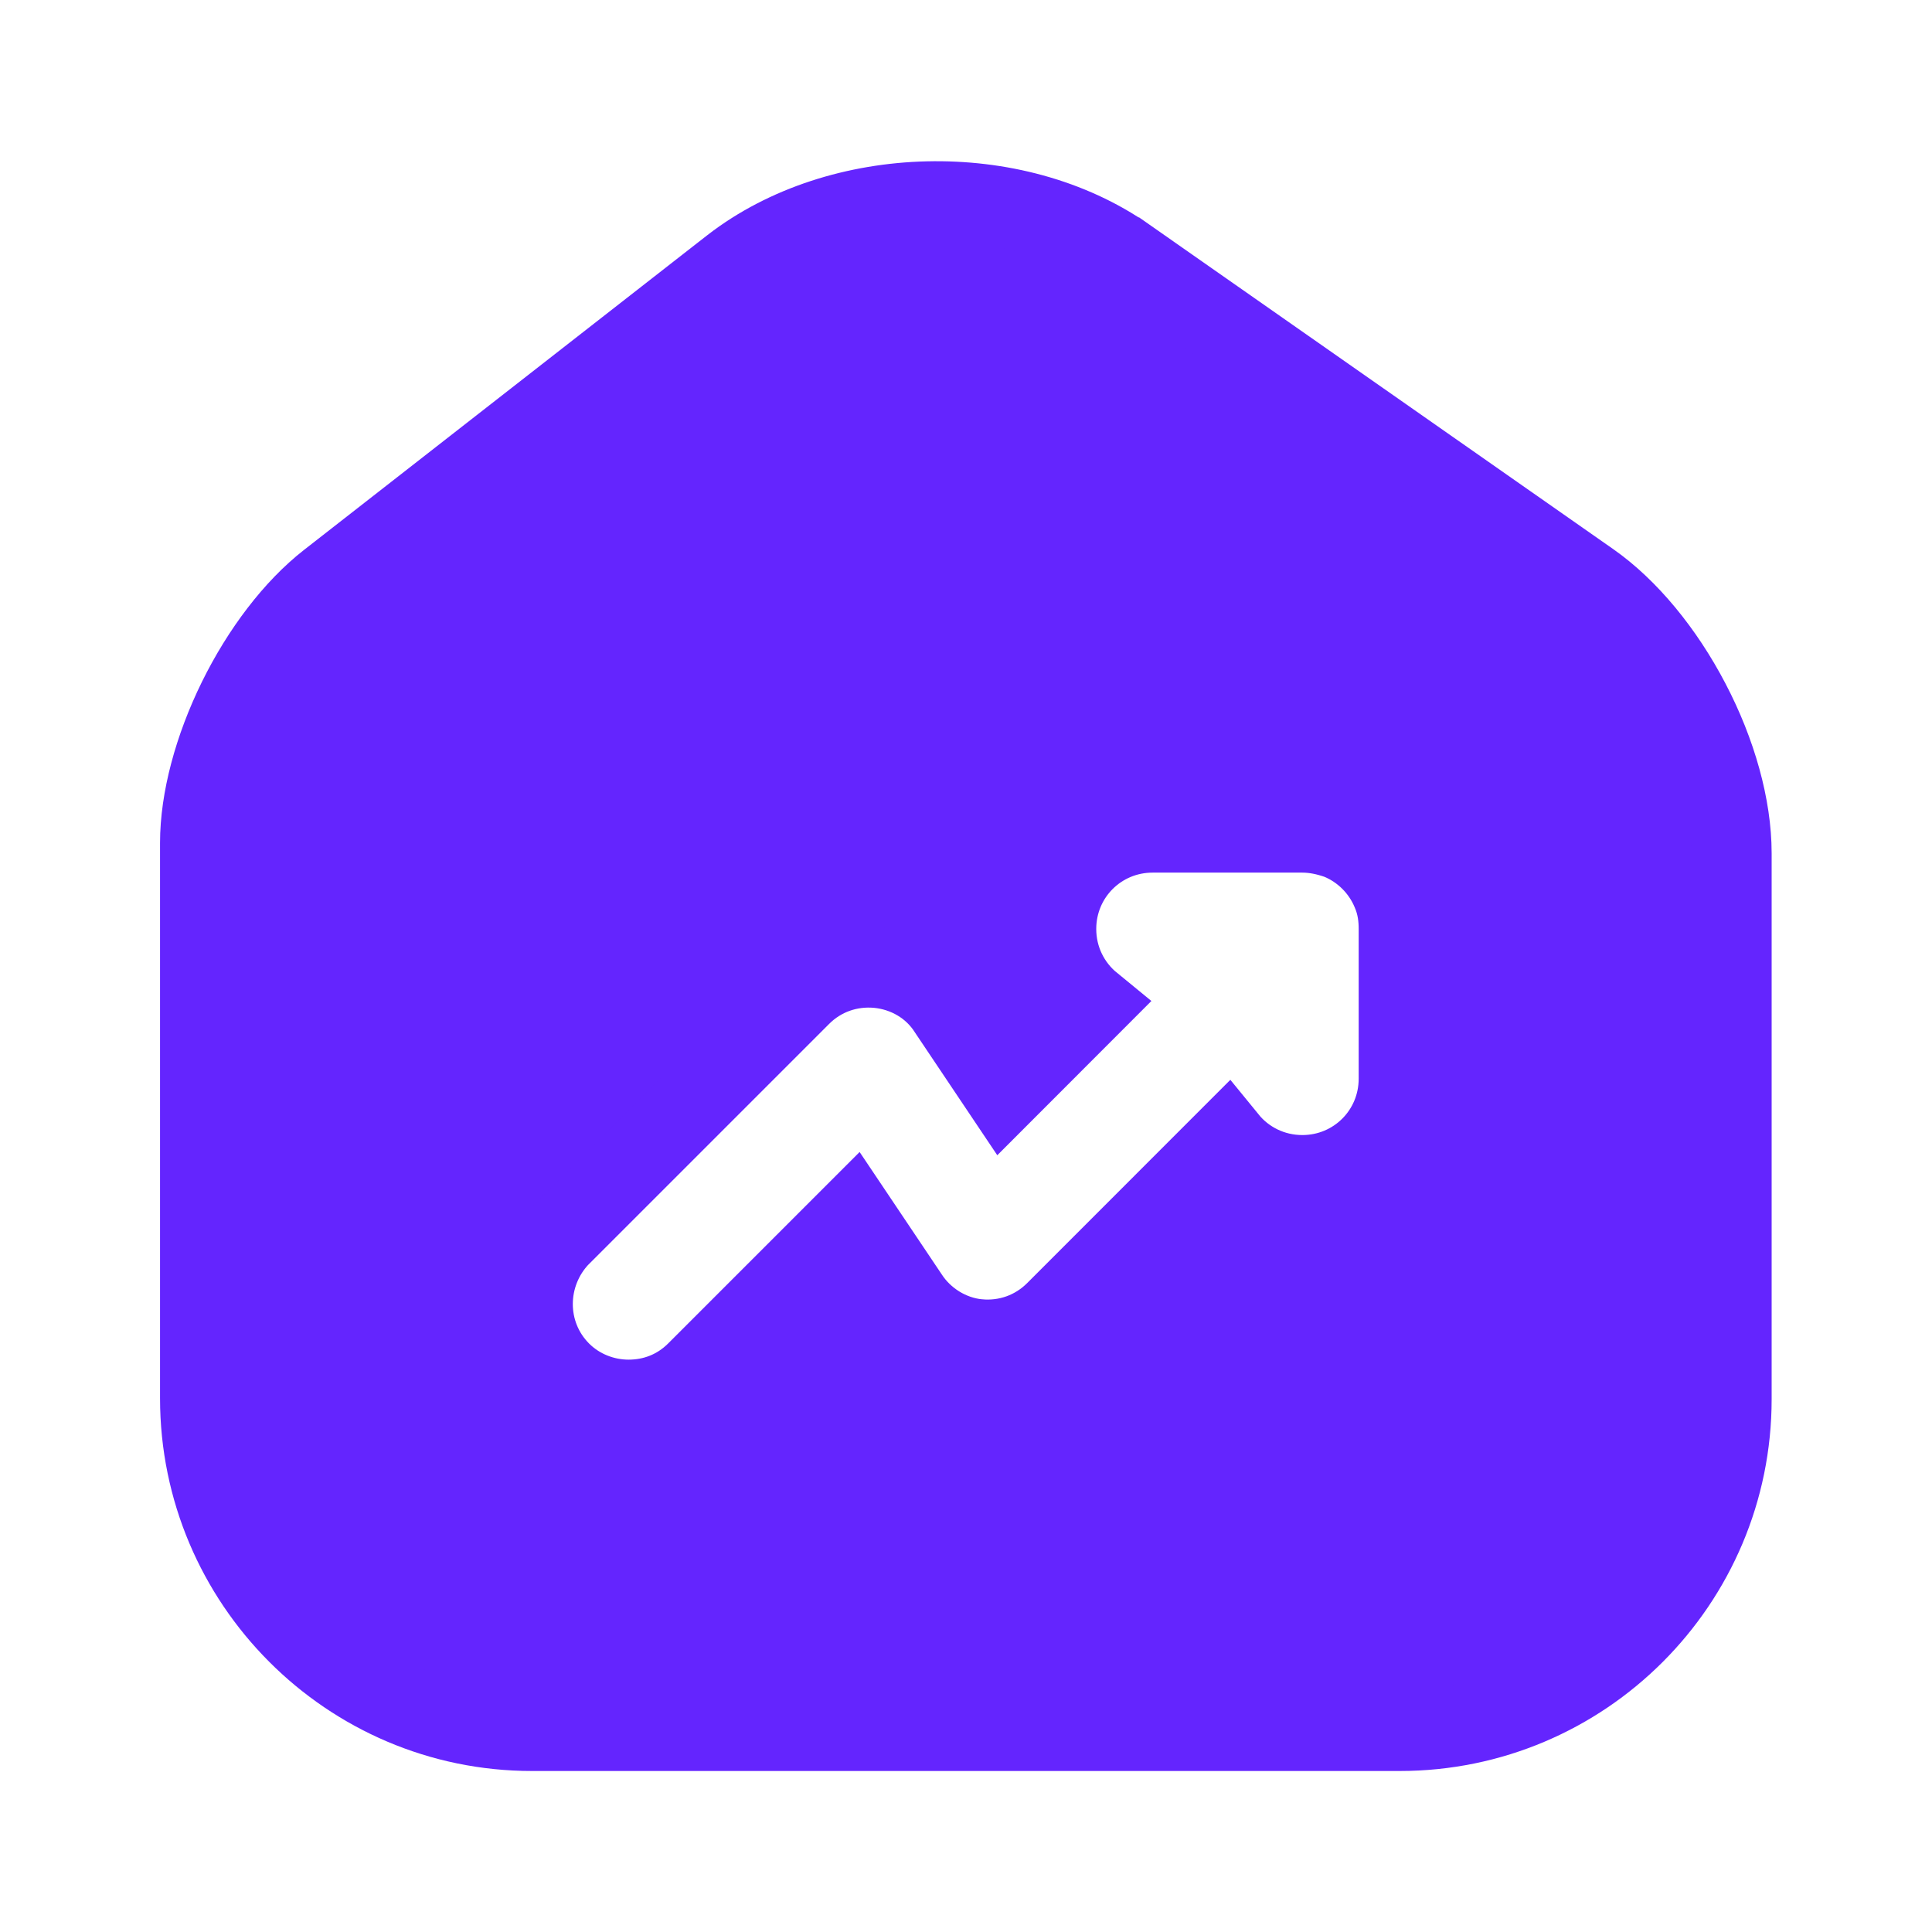 <svg width="24" height="24" viewBox="0 0 24 24" fill="none" xmlns="http://www.w3.org/2000/svg">
<path d="M13.991 3.2L13.992 3.2L19.752 7.23C19.752 7.23 19.752 7.23 19.752 7.23C20.221 7.558 20.665 8.097 20.992 8.724C21.32 9.351 21.508 10.024 21.508 10.6V17.38C21.508 19.654 19.662 21.5 17.388 21.5H6.608C4.336 21.5 2.488 19.645 2.488 17.37V10.47C2.488 9.936 2.659 9.297 2.957 8.691C3.255 8.086 3.659 7.557 4.086 7.224L4.086 7.224L9.095 3.315C9.095 3.315 9.095 3.315 9.095 3.315C10.432 2.28 12.601 2.226 13.991 3.2ZM12.149 16.638L12.151 16.638C12.507 16.672 12.854 16.551 13.112 16.294L15.246 14.159C15.466 14.429 15.801 14.6 16.178 14.6C16.844 14.6 17.378 14.066 17.378 13.4V11.54C17.378 11.415 17.365 11.25 17.288 11.074C17.166 10.783 16.93 10.548 16.639 10.428L16.623 10.421L16.606 10.416C16.487 10.376 16.341 10.34 16.178 10.34H14.318C13.652 10.34 13.118 10.874 13.118 11.54C13.118 11.918 13.29 12.252 13.559 12.472L12.465 13.567L11.789 12.559C11.589 12.24 11.255 12.056 10.906 12.022C10.55 11.989 10.202 12.109 9.945 12.367L6.965 15.347L6.965 15.347L6.958 15.353C6.505 15.823 6.496 16.575 6.965 17.044C7.193 17.272 7.503 17.39 7.808 17.39C8.108 17.39 8.409 17.286 8.652 17.044L10.602 15.094L11.281 16.106C11.47 16.396 11.792 16.602 12.149 16.638Z" fill="#6425FE" stroke="#6425FE"/>
</svg>
